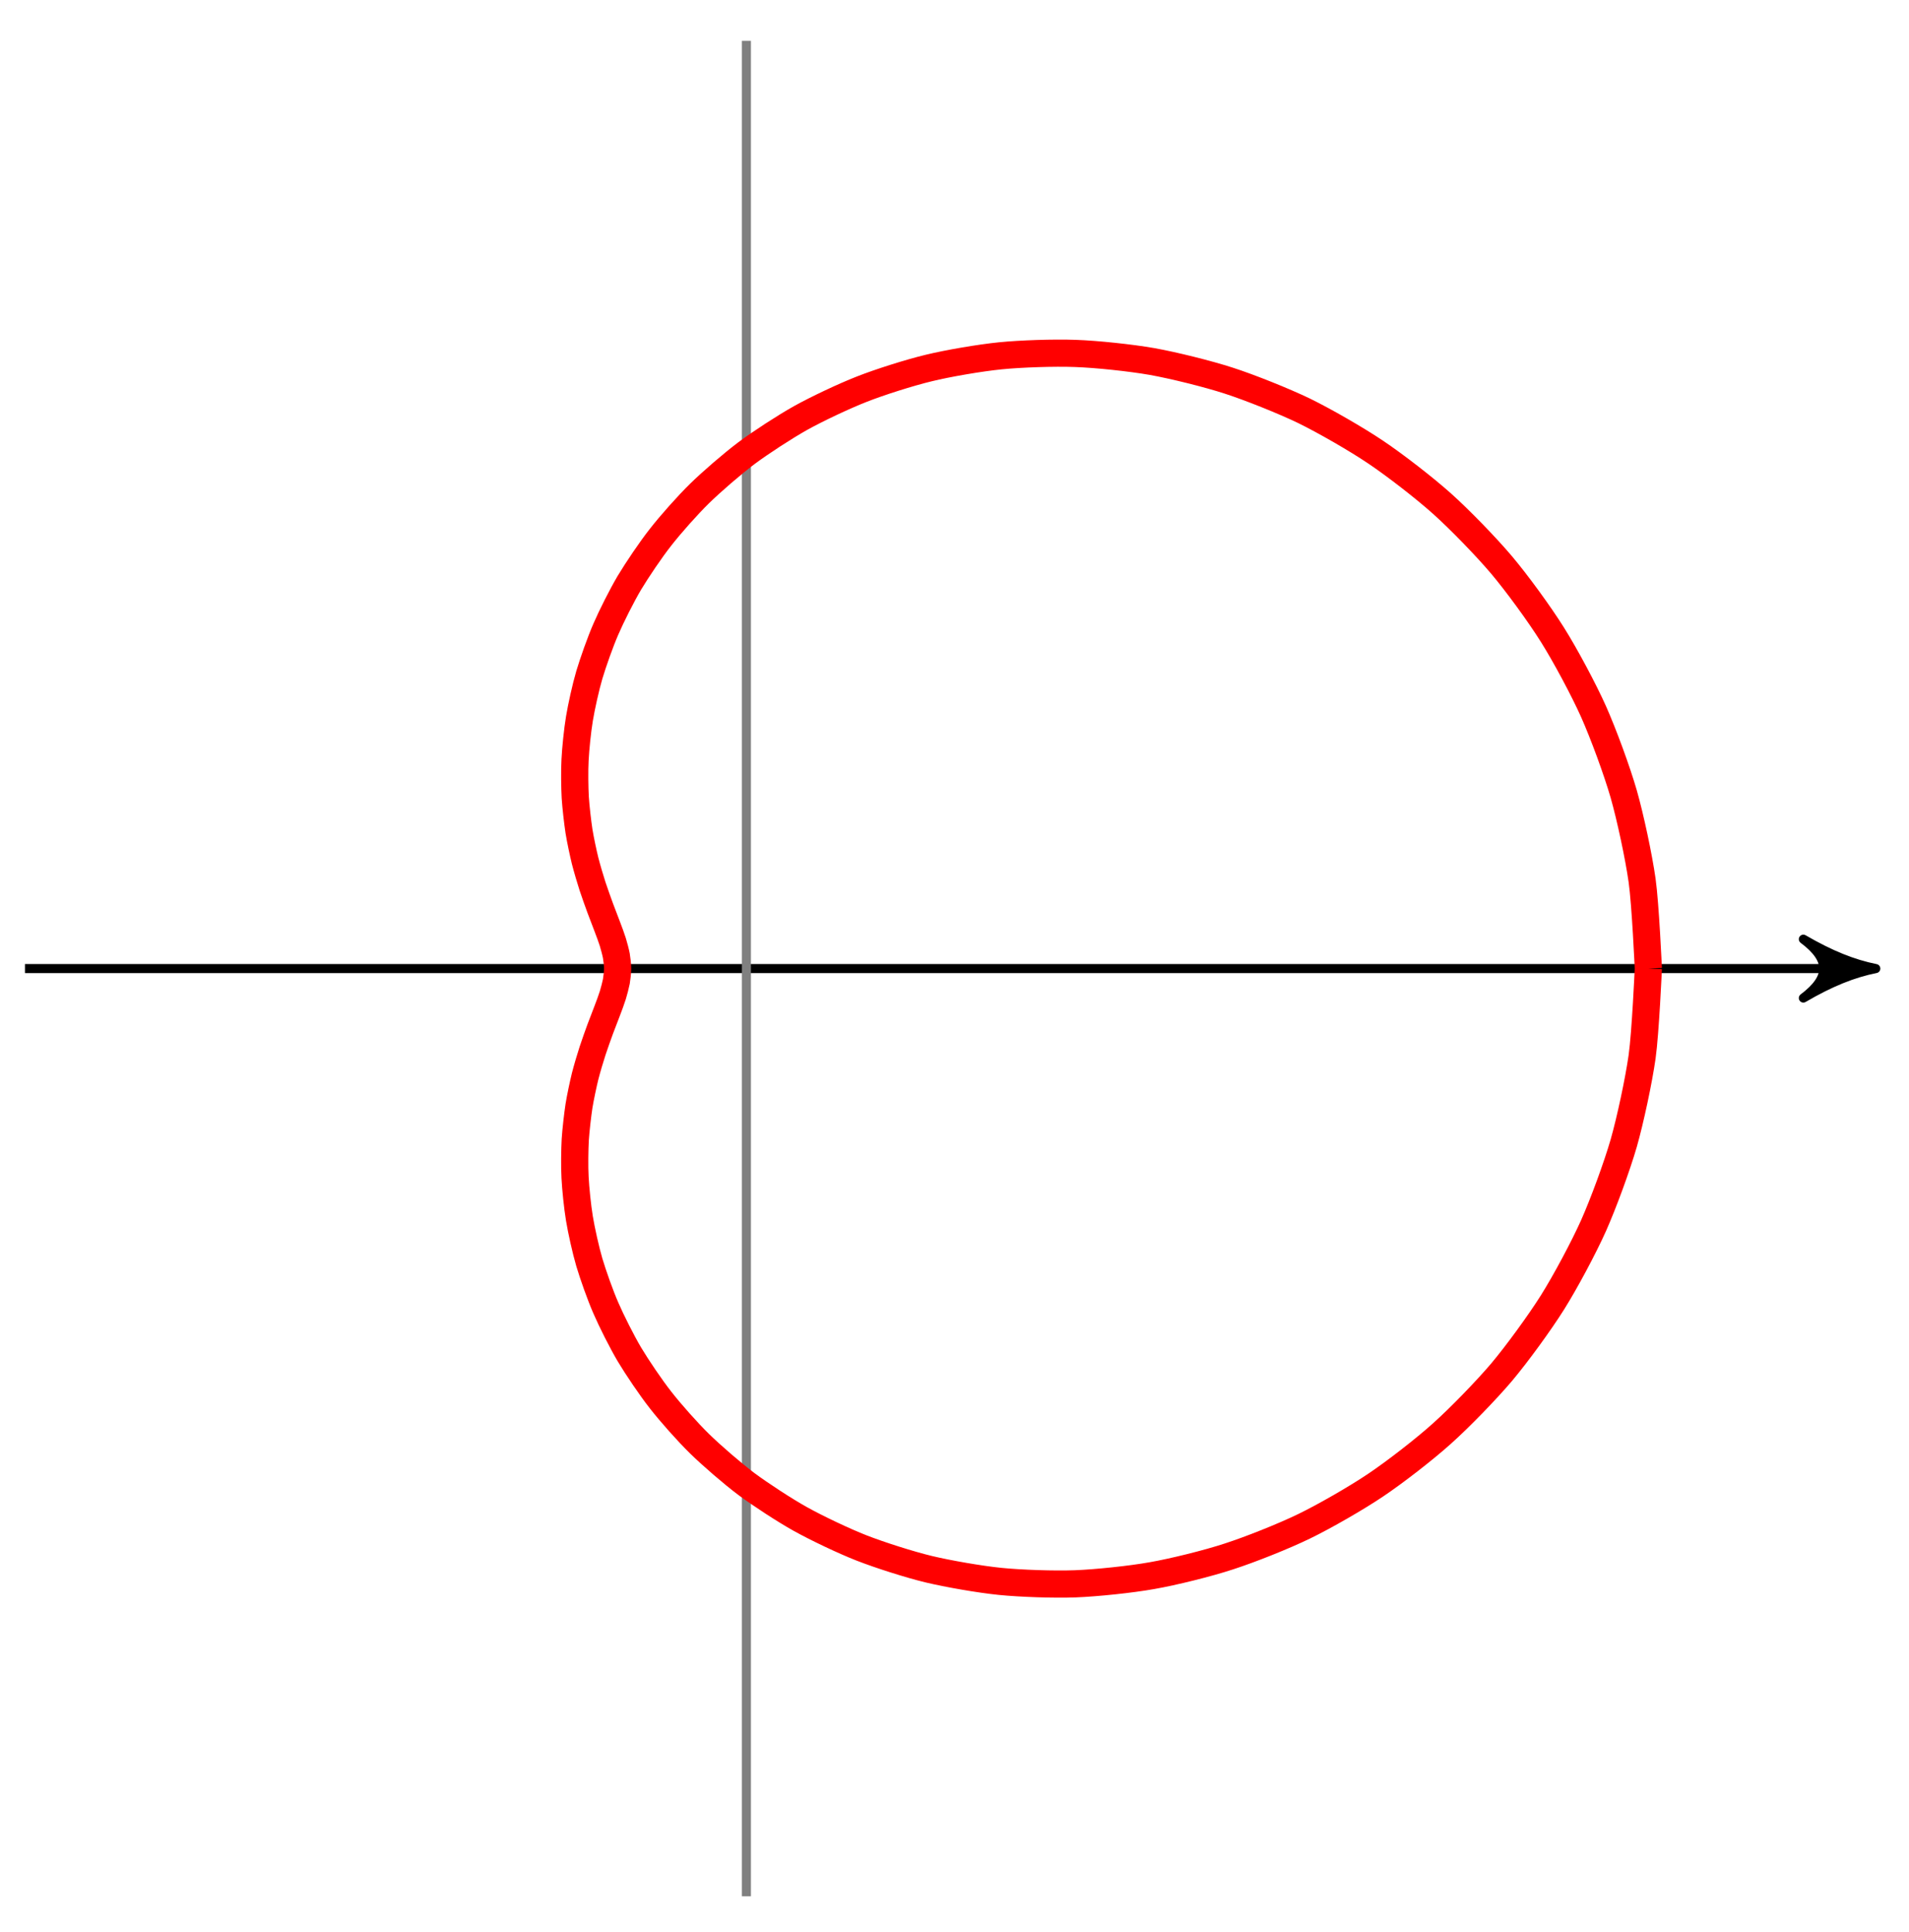 <?xml version="1.0" encoding="UTF-8"?>
<svg xmlns="http://www.w3.org/2000/svg" xmlns:xlink="http://www.w3.org/1999/xlink" width="84pt" height="85pt" viewBox="0 0 84 85" version="1.1">
<g id="surface1">
<path style="fill:none;stroke-width:0.399;stroke-linecap:butt;stroke-linejoin:miter;stroke:rgb(0%,0%,0%);stroke-opacity:1;stroke-miterlimit:10;" d="M -31.747 0.001 L 48.895 0.001 " transform="matrix(1,0,0,-1,32.845,42.618)"/>
<path style="fill-rule:nonzero;fill:rgb(0%,0%,0%);fill-opacity:1;stroke-width:0.399;stroke-linecap:butt;stroke-linejoin:round;stroke:rgb(0%,0%,0%);stroke-opacity:1;stroke-miterlimit:10;" d="M 0.798 0.001 C -0.198 0.2 -1.194 0.598 -2.39 1.294 C -1.194 0.399 -1.194 -0.398 -2.39 -1.296 C -1.194 -0.597 -0.198 -0.198 0.798 0.001 Z M 0.798 0.001 " transform="matrix(1,0,0,-1,81.741,42.618)"/>
<path style="fill:none;stroke-width:0.399;stroke-linecap:butt;stroke-linejoin:miter;stroke:rgb(50%,50%,50%);stroke-opacity:1;stroke-miterlimit:10;" d="M -0.002 -40.819 L -0.002 40.821 " transform="matrix(1,0,0,-1,32.845,42.618)"/>
<path style="fill:none;stroke-width:1.196;stroke-linecap:butt;stroke-linejoin:miter;stroke:rgb(100%,0%,0%);stroke-opacity:1;stroke-miterlimit:10;" d="M 39.685 0.001 C 39.685 0.001 39.56 2.817 39.411 3.88 C 39.259 4.946 38.896 6.645 38.603 7.677 C 38.306 8.708 37.708 10.333 37.275 11.306 C 36.841 12.278 36.028 13.794 35.466 14.688 C 34.904 15.587 33.9 16.962 33.228 17.759 C 32.552 18.559 31.38 19.766 30.611 20.454 C 29.845 21.141 28.533 22.157 27.689 22.723 C 26.849 23.29 25.435 24.102 24.541 24.54 C 23.642 24.973 22.158 25.567 21.228 25.868 C 20.302 26.169 18.787 26.544 17.845 26.712 C 16.908 26.876 15.396 27.036 14.471 27.067 C 13.541 27.102 12.064 27.052 11.17 26.962 C 10.271 26.872 8.861 26.63 8.014 26.423 C 7.17 26.22 5.854 25.802 5.072 25.493 C 4.291 25.188 3.088 24.618 2.385 24.227 C 1.682 23.833 0.615 23.138 -0.002 22.677 C -0.615 22.216 -1.537 21.419 -2.06 20.907 C -2.584 20.395 -3.349 19.532 -3.775 18.985 C -4.205 18.442 -4.814 17.536 -5.15 16.977 C -5.482 16.415 -5.943 15.501 -6.185 14.938 C -6.431 14.376 -6.748 13.473 -6.912 12.927 C -7.072 12.384 -7.263 11.516 -7.349 10.997 C -7.435 10.481 -7.517 9.669 -7.541 9.188 C -7.568 8.708 -7.556 7.966 -7.533 7.532 C -7.505 7.095 -7.427 6.434 -7.369 6.048 C -7.306 5.657 -7.181 5.079 -7.099 4.743 C -7.013 4.407 -6.865 3.907 -6.771 3.618 C -6.677 3.333 -6.525 2.911 -6.435 2.665 C -6.345 2.423 -6.205 2.067 -6.127 1.856 C -6.048 1.649 -5.935 1.348 -5.88 1.169 C -5.826 0.989 -5.755 0.727 -5.724 0.563 C -5.697 0.403 -5.669 0.157 -5.669 0.001 C -5.669 -0.155 -5.697 -0.402 -5.724 -0.566 C -5.755 -0.726 -5.826 -0.991 -5.88 -1.171 C -5.935 -1.351 -6.048 -1.652 -6.127 -1.859 C -6.205 -2.066 -6.345 -2.421 -6.435 -2.663 C -6.525 -2.909 -6.677 -3.331 -6.771 -3.62 C -6.865 -3.905 -7.013 -4.405 -7.099 -4.741 C -7.181 -5.077 -7.306 -5.659 -7.369 -6.046 C -7.427 -6.433 -7.505 -7.097 -7.533 -7.53 C -7.556 -7.968 -7.568 -8.706 -7.541 -9.191 C -7.517 -9.671 -7.435 -10.48 -7.349 -10.999 C -7.263 -11.519 -7.072 -12.382 -6.912 -12.929 C -6.748 -13.476 -6.431 -14.378 -6.185 -14.937 C -5.943 -15.499 -5.482 -16.413 -5.15 -16.976 C -4.814 -17.538 -4.205 -18.441 -3.775 -18.987 C -3.349 -19.534 -2.584 -20.398 -2.06 -20.909 C -1.537 -21.421 -0.615 -22.218 -0.002 -22.679 C 0.615 -23.136 1.682 -23.835 2.385 -24.226 C 3.088 -24.616 4.291 -25.191 5.072 -25.495 C 5.854 -25.8 7.17 -26.222 8.014 -26.425 C 8.861 -26.628 10.271 -26.874 11.17 -26.964 C 12.064 -27.054 13.541 -27.105 14.471 -27.07 C 15.396 -27.034 16.908 -26.878 17.845 -26.71 C 18.787 -26.546 20.302 -26.171 21.228 -25.866 C 22.158 -25.566 23.642 -24.976 24.541 -24.538 C 25.435 -24.105 26.849 -23.292 27.689 -22.726 C 28.533 -22.159 29.845 -21.144 30.611 -20.452 C 31.38 -19.765 32.552 -18.558 33.228 -17.761 C 33.9 -16.96 34.904 -15.585 35.466 -14.691 C 36.028 -13.796 36.841 -12.28 37.275 -11.308 C 37.708 -10.335 38.306 -8.706 38.603 -7.679 C 38.896 -6.648 39.259 -4.944 39.411 -3.882 C 39.56 -2.816 39.685 0.001 39.685 0.001 " transform="matrix(1,0,0,-1,32.845,42.618)"/>
</g>
</svg>
